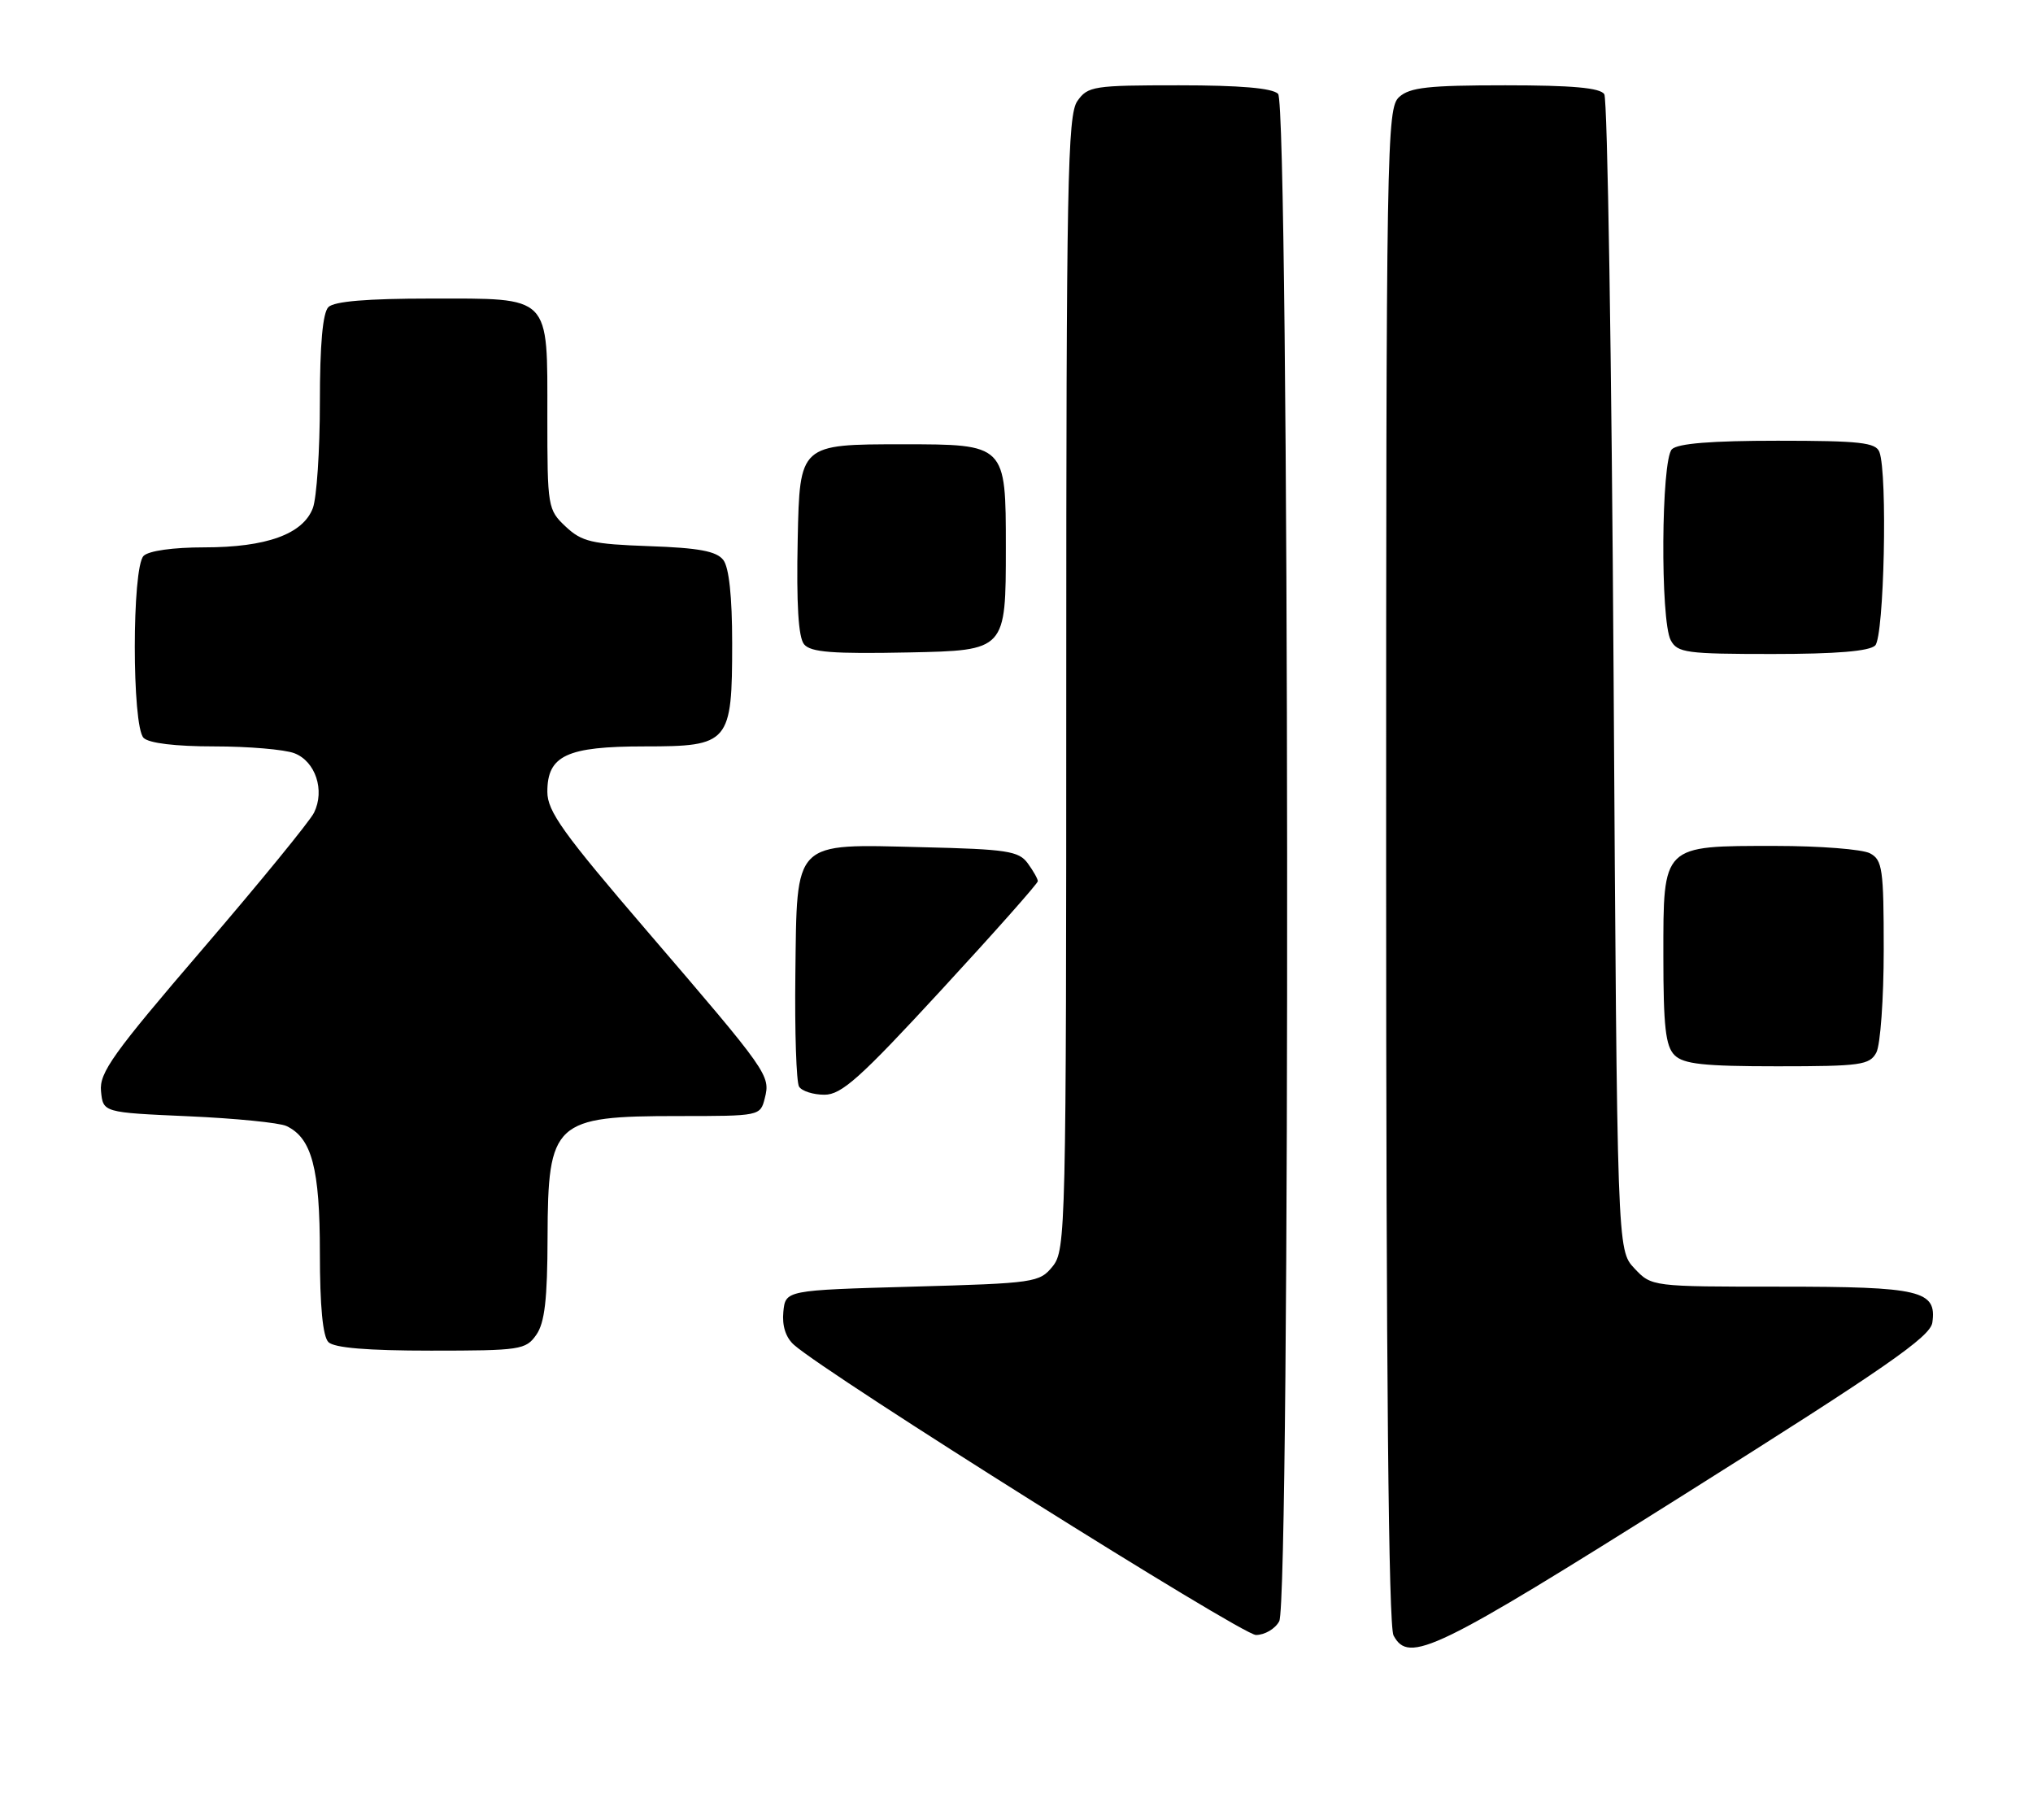 <?xml version="1.0" encoding="UTF-8" standalone="no"?>
<!DOCTYPE svg PUBLIC "-//W3C//DTD SVG 1.1//EN" "http://www.w3.org/Graphics/SVG/1.1/DTD/svg11.dtd" >
<svg xmlns="http://www.w3.org/2000/svg" xmlns:xlink="http://www.w3.org/1999/xlink" version="1.1" viewBox="0 0 286 256">
 <g >
 <path fill="currentColor"
d=" M 237.00 210.20 C 265.29 192.40 271.56 188.05 271.84 186.05 C 272.48 181.54 270.19 181.00 250.48 181.00 C 232.35 181.00 232.35 181.00 229.92 178.42 C 227.50 175.84 227.50 175.84 227.00 95.17 C 226.72 50.80 226.14 13.94 225.69 13.25 C 225.11 12.35 221.16 12.00 211.77 12.00 C 200.97 12.00 198.33 12.29 196.83 13.65 C 195.08 15.24 195.00 19.90 195.00 121.72 C 195.00 193.16 195.34 228.77 196.04 230.07 C 198.20 234.10 201.83 232.34 237.00 210.20 Z  M 179.96 228.07 C 181.55 225.10 181.39 14.79 179.80 13.20 C 178.99 12.39 174.43 12.00 165.86 12.00 C 153.82 12.00 153.03 12.12 151.56 14.22 C 150.18 16.19 150.00 25.63 150.00 96.11 C 150.00 173.02 149.93 175.86 148.09 178.14 C 146.24 180.42 145.60 180.52 128.34 181.00 C 110.50 181.50 110.50 181.50 110.20 184.55 C 110.01 186.52 110.54 188.16 111.70 189.19 C 116.49 193.43 174.72 230.00 176.68 230.00 C 177.92 230.00 179.40 229.13 179.96 228.07 Z  M 75.44 187.78 C 76.63 186.09 77.01 182.80 77.03 174.03 C 77.08 157.80 77.93 157.00 95.42 157.00 C 106.91 157.00 106.96 156.99 107.59 154.49 C 108.40 151.28 108.11 150.87 91.11 131.07 C 79.20 117.20 77.00 114.14 77.00 111.38 C 77.00 106.28 79.73 105.00 90.67 105.00 C 102.62 105.00 103.00 104.55 103.00 90.47 C 103.00 83.93 102.56 79.81 101.75 78.77 C 100.80 77.54 98.31 77.07 91.33 76.83 C 83.25 76.54 81.85 76.21 79.58 74.08 C 77.06 71.71 77.00 71.33 77.00 58.65 C 77.00 41.35 77.64 42.00 60.55 42.00 C 51.65 42.00 47.01 42.39 46.20 43.20 C 45.40 44.00 45.00 48.45 45.00 56.63 C 45.00 63.36 44.55 70.05 44.01 71.48 C 42.62 75.14 37.47 77.00 28.73 77.00 C 24.36 77.00 20.92 77.48 20.20 78.20 C 18.55 79.85 18.55 102.15 20.20 103.80 C 20.95 104.55 24.67 105.00 30.13 105.00 C 34.94 105.00 40.01 105.43 41.41 105.96 C 44.38 107.10 45.73 111.17 44.18 114.32 C 43.59 115.52 36.54 124.15 28.51 133.50 C 15.89 148.20 13.95 150.91 14.21 153.50 C 14.50 156.50 14.50 156.50 26.50 157.03 C 33.10 157.32 39.30 157.94 40.29 158.40 C 43.87 160.09 45.00 164.36 45.00 176.25 C 45.00 183.74 45.41 188.01 46.20 188.80 C 47.01 189.61 51.68 190.00 60.64 190.00 C 73.19 190.00 73.97 189.88 75.44 187.78 Z  M 132.42 139.27 C 139.89 131.17 146.00 124.28 146.00 123.96 C 146.00 123.64 145.36 122.51 144.58 121.44 C 143.32 119.72 141.66 119.46 129.78 119.18 C 111.42 118.73 112.13 118.02 111.89 137.11 C 111.79 145.15 112.03 152.23 112.41 152.86 C 112.80 153.49 114.41 154.00 115.98 154.00 C 118.39 154.00 121.01 151.65 132.42 139.27 Z  M 263.96 148.07 C 264.53 147.00 265.00 140.49 265.00 133.60 C 265.00 122.24 264.82 120.97 263.07 120.04 C 262.00 119.47 256.03 119.00 249.79 119.00 C 233.75 119.00 234.00 118.76 234.00 134.49 C 234.00 144.40 234.31 147.17 235.57 148.43 C 236.84 149.69 239.65 150.00 250.04 150.00 C 261.76 150.00 263.02 149.82 263.96 148.07 Z  M 141.50 77.00 C 141.50 62.50 141.50 62.50 127.00 62.50 C 112.50 62.50 112.50 62.50 112.22 75.86 C 112.03 85.00 112.31 89.67 113.12 90.64 C 114.05 91.76 117.13 92.00 127.90 91.78 C 141.50 91.50 141.50 91.50 141.50 77.00 Z  M 263.80 90.80 C 265.06 89.54 265.56 66.63 264.39 63.58 C 263.88 62.25 261.66 62.00 250.09 62.00 C 240.78 62.00 236.02 62.38 235.20 63.20 C 233.69 64.71 233.55 87.29 235.04 90.07 C 235.98 91.83 237.24 92.00 249.34 92.00 C 258.32 92.00 262.99 91.61 263.80 90.80 Z "/>
</g>
</svg>